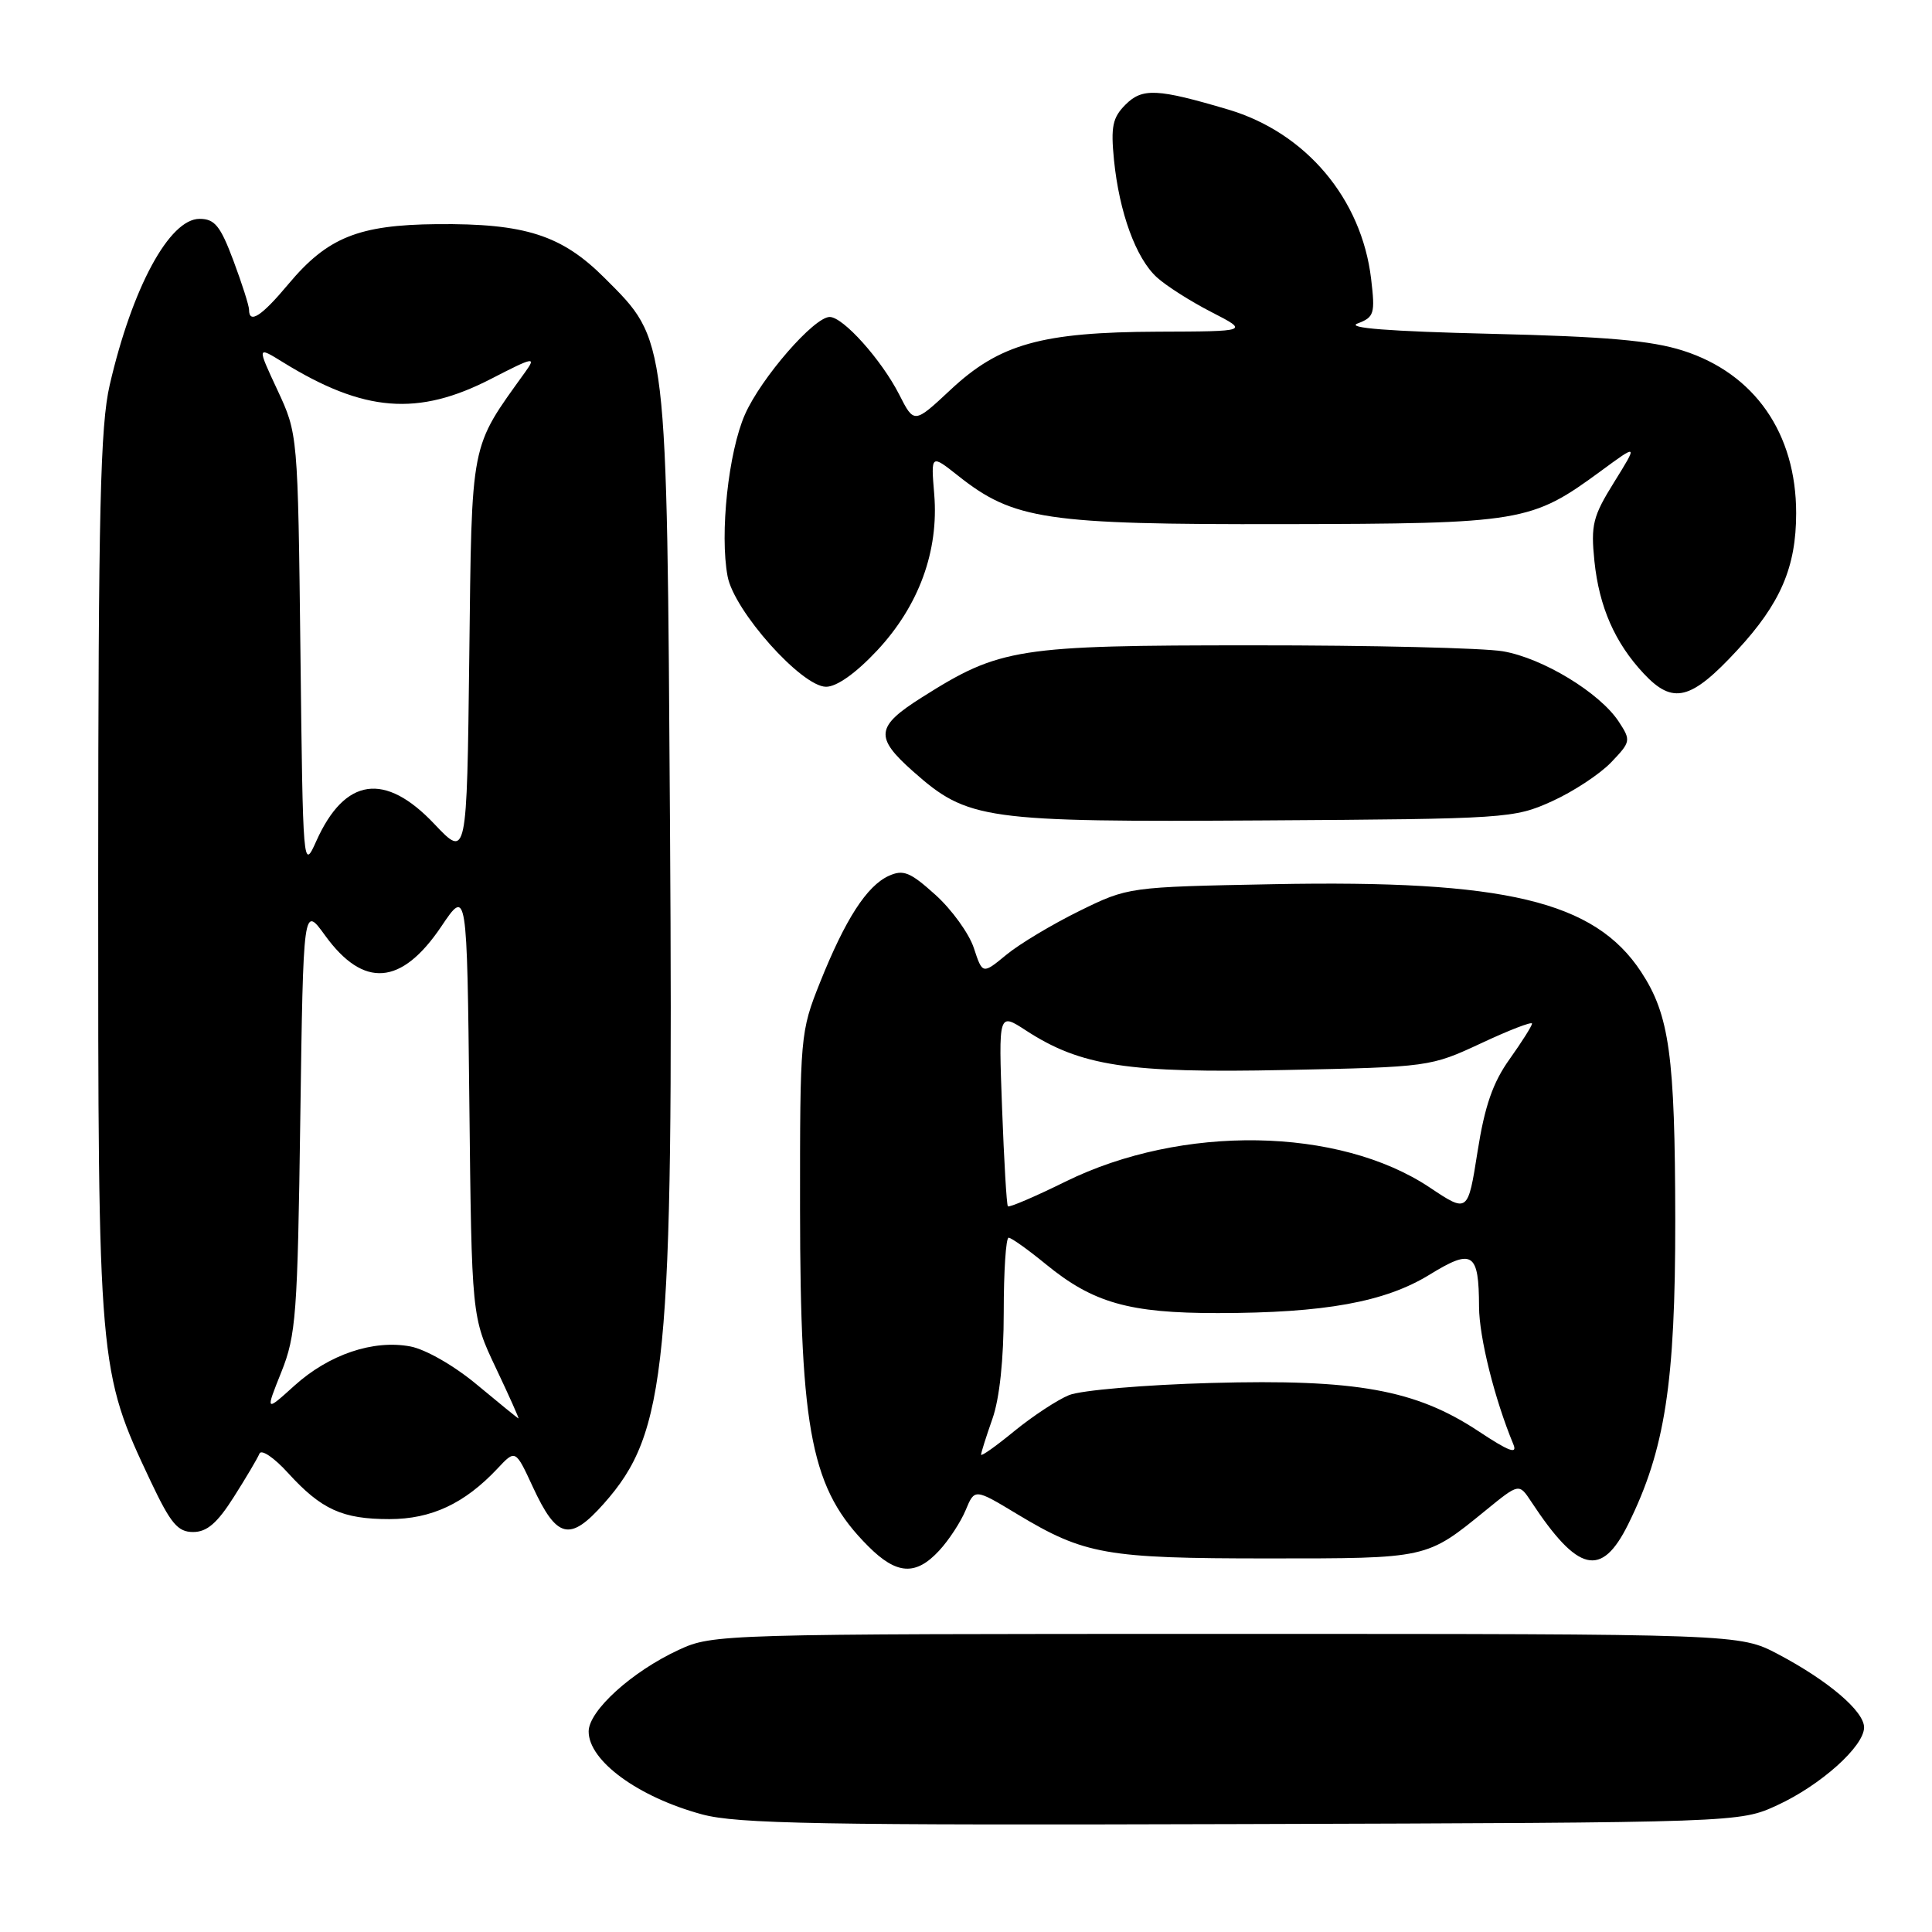 <?xml version="1.0" encoding="UTF-8" standalone="no"?>
<!DOCTYPE svg PUBLIC "-//W3C//DTD SVG 1.1//EN" "http://www.w3.org/Graphics/SVG/1.1/DTD/svg11.dtd" >
<svg xmlns="http://www.w3.org/2000/svg" xmlns:xlink="http://www.w3.org/1999/xlink" version="1.1" viewBox="0 0 256 256">
 <g >
 <path fill="currentColor"
d=" M 235.50 239.20 C 241.25 236.55 247.00 231.40 247.00 228.89 C 247.00 226.74 242.25 222.70 235.61 219.19 C 230.50 216.50 230.50 216.50 162.50 216.50 C 95.47 216.50 94.44 216.53 89.95 218.61 C 83.75 221.47 78.00 226.68 78.00 229.43 C 78.00 233.32 84.54 238.11 93.01 240.41 C 97.65 241.67 108.74 241.87 164.50 241.70 C 230.50 241.50 230.50 241.50 235.50 239.20 Z  M 124.44 205.47 C 125.73 204.08 127.31 201.66 127.96 200.09 C 129.15 197.23 129.15 197.23 134.80 200.64 C 143.71 206.00 146.53 206.50 168.00 206.50 C 189.27 206.50 188.97 206.56 196.89 200.11 C 201.28 196.53 201.28 196.53 202.89 198.97 C 209.09 208.38 212.20 209.11 215.73 202.00 C 220.63 192.12 222.00 183.25 221.98 161.59 C 221.95 139.83 221.21 134.50 217.45 128.77 C 211.28 119.39 199.45 116.57 168.73 117.16 C 149.50 117.53 149.50 117.53 143.00 120.72 C 139.43 122.48 135.08 125.08 133.35 126.51 C 130.19 129.11 130.19 129.11 129.04 125.62 C 128.41 123.70 126.12 120.53 123.96 118.58 C 120.60 115.55 119.70 115.18 117.76 116.06 C 114.85 117.39 112.00 121.82 108.66 130.17 C 106.04 136.73 106.00 137.23 106.01 160.17 C 106.03 189.99 107.53 197.37 115.05 204.89 C 118.81 208.66 121.34 208.82 124.44 205.47 Z  M 30.98 198.36 C 32.60 195.81 34.13 193.23 34.38 192.61 C 34.63 192.00 36.33 193.15 38.16 195.17 C 42.58 200.02 45.36 201.29 51.60 201.29 C 57.16 201.29 61.56 199.23 65.92 194.59 C 68.30 192.05 68.30 192.05 70.61 197.04 C 73.79 203.90 75.51 204.31 80.01 199.24 C 88.38 189.81 89.24 181.05 88.78 109.50 C 88.35 44.10 88.49 45.21 80.14 36.86 C 74.44 31.15 69.59 29.59 57.88 29.70 C 47.50 29.80 43.39 31.46 38.21 37.65 C 34.66 41.90 33.00 42.98 33.00 41.04 C 33.00 40.51 32.07 37.58 30.93 34.54 C 29.20 29.92 28.45 29.00 26.44 29.00 C 22.45 29.00 17.52 38.10 14.54 51.00 C 13.29 56.39 13.03 67.50 13.01 116.09 C 13.00 181.22 13.03 181.59 19.98 196.31 C 22.62 201.88 23.55 203.00 25.59 203.00 C 27.42 203.00 28.79 201.82 30.98 198.36 Z  M 205.63 106.18 C 208.46 104.90 211.98 102.58 213.47 101.03 C 216.09 98.29 216.13 98.12 214.50 95.63 C 211.99 91.80 204.42 87.20 199.15 86.30 C 196.59 85.86 181.68 85.50 166.00 85.51 C 134.73 85.51 132.52 85.86 122.18 92.39 C 116.04 96.26 115.87 97.67 120.96 102.19 C 128.25 108.65 130.29 108.94 167.50 108.71 C 199.67 108.51 200.63 108.44 205.63 106.18 Z  M 230.18 86.17 C 235.93 79.96 238.00 75.15 238.00 68.00 C 238.00 57.40 232.49 49.49 223.00 46.46 C 218.80 45.12 212.79 44.59 197.50 44.23 C 184.10 43.91 178.29 43.46 179.89 42.86 C 182.09 42.03 182.23 41.57 181.68 36.95 C 180.42 26.33 173.03 17.57 162.76 14.52 C 153.36 11.73 151.37 11.63 149.14 13.86 C 147.42 15.58 147.17 16.77 147.61 21.21 C 148.31 28.15 150.51 34.21 153.28 36.74 C 154.50 37.86 157.75 39.93 160.50 41.34 C 165.50 43.91 165.50 43.91 153.43 43.95 C 138.01 44.01 132.44 45.57 125.94 51.66 C 121.12 56.16 121.12 56.16 119.14 52.26 C 116.79 47.66 111.72 42.00 109.94 42.00 C 107.87 42.00 100.86 50.06 98.71 54.92 C 96.52 59.88 95.35 70.74 96.41 76.37 C 97.27 80.96 106.23 91.00 109.46 91.00 C 110.88 91.00 113.41 89.20 116.22 86.20 C 121.76 80.27 124.41 73.02 123.79 65.49 C 123.35 60.19 123.35 60.19 126.93 63.02 C 134.32 68.88 138.52 69.51 170.00 69.45 C 201.75 69.39 202.87 69.20 212.13 62.41 C 217.04 58.80 217.04 58.80 213.88 63.89 C 211.05 68.44 210.78 69.54 211.27 74.37 C 211.90 80.42 213.98 85.17 217.80 89.25 C 221.67 93.39 224.05 92.80 230.18 86.17 Z  M 130.00 192.75 C 130.00 192.47 130.68 190.34 131.50 188.00 C 132.45 185.32 133.00 180.10 133.00 173.87 C 133.00 168.44 133.29 164.00 133.65 164.00 C 134.00 164.00 136.23 165.59 138.60 167.53 C 144.84 172.64 149.62 174.00 161.38 173.99 C 175.51 173.98 183.51 172.53 189.41 168.91 C 195.13 165.39 195.96 165.93 195.98 173.16 C 196.00 177.21 198.04 185.38 200.52 191.36 C 201.11 192.76 199.96 192.33 195.90 189.64 C 187.58 184.14 179.73 182.72 160.50 183.25 C 151.70 183.49 143.22 184.22 141.65 184.86 C 140.09 185.50 136.83 187.65 134.40 189.63 C 131.98 191.62 130.00 193.02 130.00 192.75 Z  M 189.45 157.35 C 177.40 149.31 156.59 148.98 141.18 156.57 C 137.15 158.56 133.71 160.03 133.55 159.84 C 133.38 159.65 133.04 153.80 132.78 146.84 C 132.31 134.18 132.31 134.18 135.91 136.52 C 143.20 141.27 149.42 142.22 170.32 141.78 C 189.37 141.39 189.55 141.36 196.25 138.24 C 199.96 136.50 203.00 135.33 203.00 135.63 C 203.00 135.93 201.66 138.05 200.03 140.34 C 197.81 143.44 196.73 146.56 195.78 152.61 C 194.50 160.72 194.50 160.72 189.45 157.35 Z  M 63.21 183.49 C 60.20 180.97 56.39 178.79 54.37 178.41 C 49.45 177.49 43.60 179.47 39.02 183.60 C 35.16 187.09 35.16 187.09 37.28 181.80 C 39.23 176.93 39.43 174.18 39.79 148.23 C 40.19 119.96 40.19 119.96 43.08 123.96 C 48.18 130.99 53.19 130.60 58.47 122.77 C 61.88 117.70 61.88 117.70 62.19 146.10 C 62.50 174.50 62.50 174.50 65.70 181.25 C 67.46 184.96 68.81 187.98 68.70 187.95 C 68.59 187.92 66.12 185.91 63.21 183.49 Z  M 39.81 86.45 C 39.47 57.50 39.47 57.50 36.76 51.68 C 34.05 45.87 34.05 45.87 37.48 47.99 C 48.23 54.63 55.38 55.20 65.11 50.18 C 70.69 47.30 71.09 47.22 69.62 49.26 C 62.23 59.56 62.53 58.03 62.18 87.12 C 61.86 113.73 61.86 113.73 57.57 109.20 C 51.01 102.25 45.69 103.02 41.91 111.45 C 40.16 115.36 40.14 115.11 39.81 86.45 Z "/>
</g>
</svg>